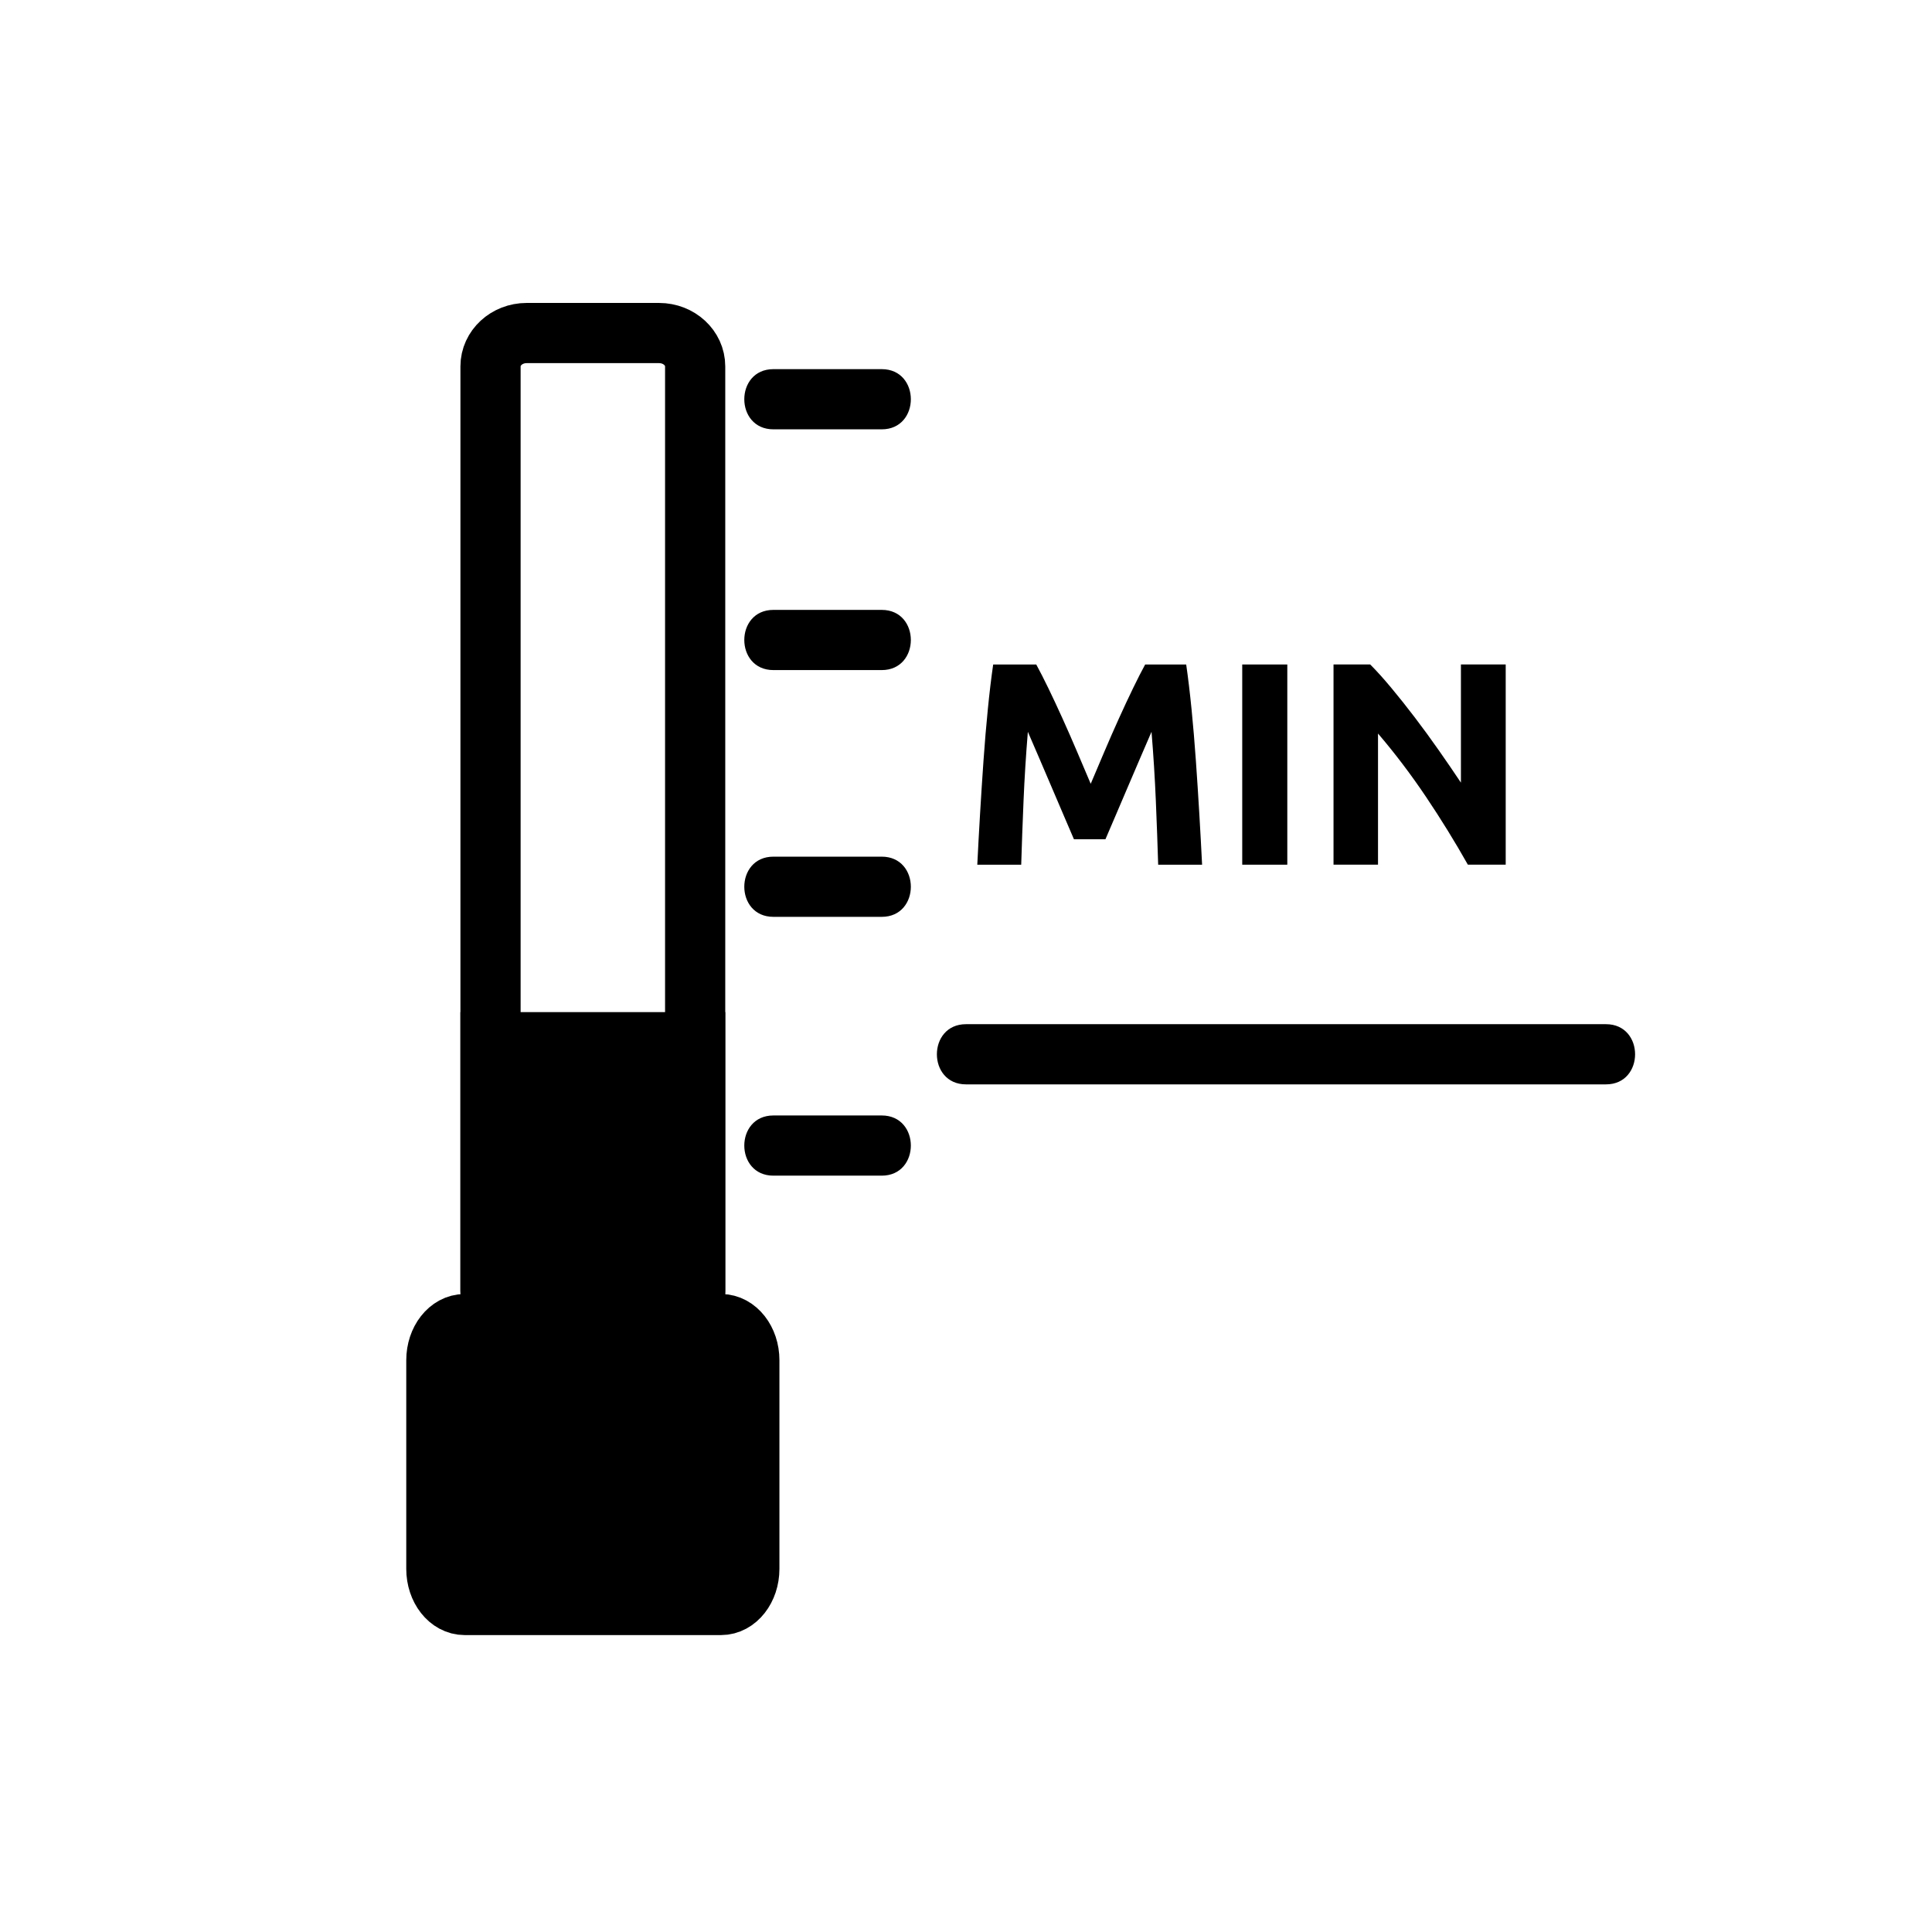 <svg xmlns="http://www.w3.org/2000/svg" viewBox="20 20 321 321">
<path fill="none" stroke="#000000" stroke-width="10" d="m135.5,234.46c0,3.06-2.687,5.54-6,5.54h-22c-3.313,0-6-2.48-6-5.54v-153.586c0-3.06 2.687-5.54 6-5.54h22c3.313,0 6,2.48 6,5.54v153.586z"/>
<g fill="#000000">
<path stroke="#000000" stroke-width="10" d="M144.5,280.667c0,3.313-2.106,6-4.704,6   H97.204c-2.598,0-4.704-2.687-4.704-6V246c0-3.313,2.106-6,4.704-6h42.592c2.598,0,4.704,2.688,4.704,6V280.667z"/>
<path d="m148.5,91.333c6,0 12,0 18,0 6.449,0 6.449-10 0-10-6,0-12,0-18,0-6.449,0-6.449,10 0,10z"/>
<path d="m148.5,131.333c6,0 12,0 18,0 6.449,0 6.449-10 0-10-6,0-12,0-18,0-6.449,0-6.449,10 0,10z"/>
<path d="m148.5,172.333c6,0 12,0 18,0 6.449,0 6.449-10 0-10-6,0-12,0-18,0-6.449,0-6.449,10 0,10z"/>
<path d="m148.5,215.334c6,0 12,0 18,0 6.449,0 6.449-10 0-10-6,0-12,0-18,0-6.449,0-6.449,10 0,10z"/>
<path stroke="#000000" stroke-width="10" d="m101.499,193.162h34v62.505h-34z"/>
<path d="m180.5,200.167c35.444,0 70.889,0 106.333,0 6.448,0 6.448-10 0-10-35.444,0-70.889,0-106.333,0-6.449,0-6.449,10 0,10z"/>
<path d="m192.172,130.403c.578,1.056 1.242,2.36 1.998,3.912 .753,1.553 1.539,3.232 2.357,5.04 .818,1.808 1.628,3.656 2.431,5.544 .802,1.889 1.556,3.665 2.263,5.328 .705-1.664 1.459-3.439 2.262-5.328 .801-1.888 1.611-3.736 2.43-5.544 .818-1.808 1.604-3.487 2.358-5.04 .754-1.552 1.42-2.856 1.997-3.912h6.816c.319,2.208 .615,4.68 .889,7.416 .271,2.736 .511,5.584 .719,8.544 .209,2.96 .4,5.928 .576,8.904s.328,5.776 .457,8.4h-7.297c-.096-3.232-.225-6.751-.384-10.56-.161-3.808-.4-7.647-.72-11.52-.578,1.344-1.221,2.832-1.926,4.464-.707,1.632-1.405,3.264-2.096,4.896-.689,1.632-1.355,3.192-1.998,4.68-.642,1.488-1.188,2.76-1.637,3.816h-5.232c-.449-1.056-.994-2.328-1.637-3.816-.643-1.488-1.309-3.048-1.999-4.68-.69-1.632-1.388-3.264-2.094-4.896-.706-1.632-1.349-3.12-1.927-4.464-.319,3.873-.56,7.712-.719,11.52-.161,3.809-.289,7.328-.385,10.56h-7.296c.128-2.624 .28-5.424 .456-8.4s.367-5.944 .576-8.904c.207-2.959 .447-5.808 .72-8.544 .271-2.736 .567-5.208 .888-7.416h7.154z"/>
<path d="m226.396,130.403h7.488v33.264h-7.488v-33.264z"/>
<path d="m263.884,163.667c-2.145-3.808-4.464-7.567-6.96-11.28-2.496-3.712-5.152-7.216-7.969-10.512v21.792h-7.392v-33.264h6.097c1.056,1.056 2.223,2.352 3.504,3.888 1.279,1.536 2.584,3.176 3.912,4.92 1.327,1.745 2.646,3.552 3.959,5.424 1.313,1.872 2.545,3.672 3.696,5.4v-19.632h7.44v33.264h-6.287z"/>
</g>
</svg>
